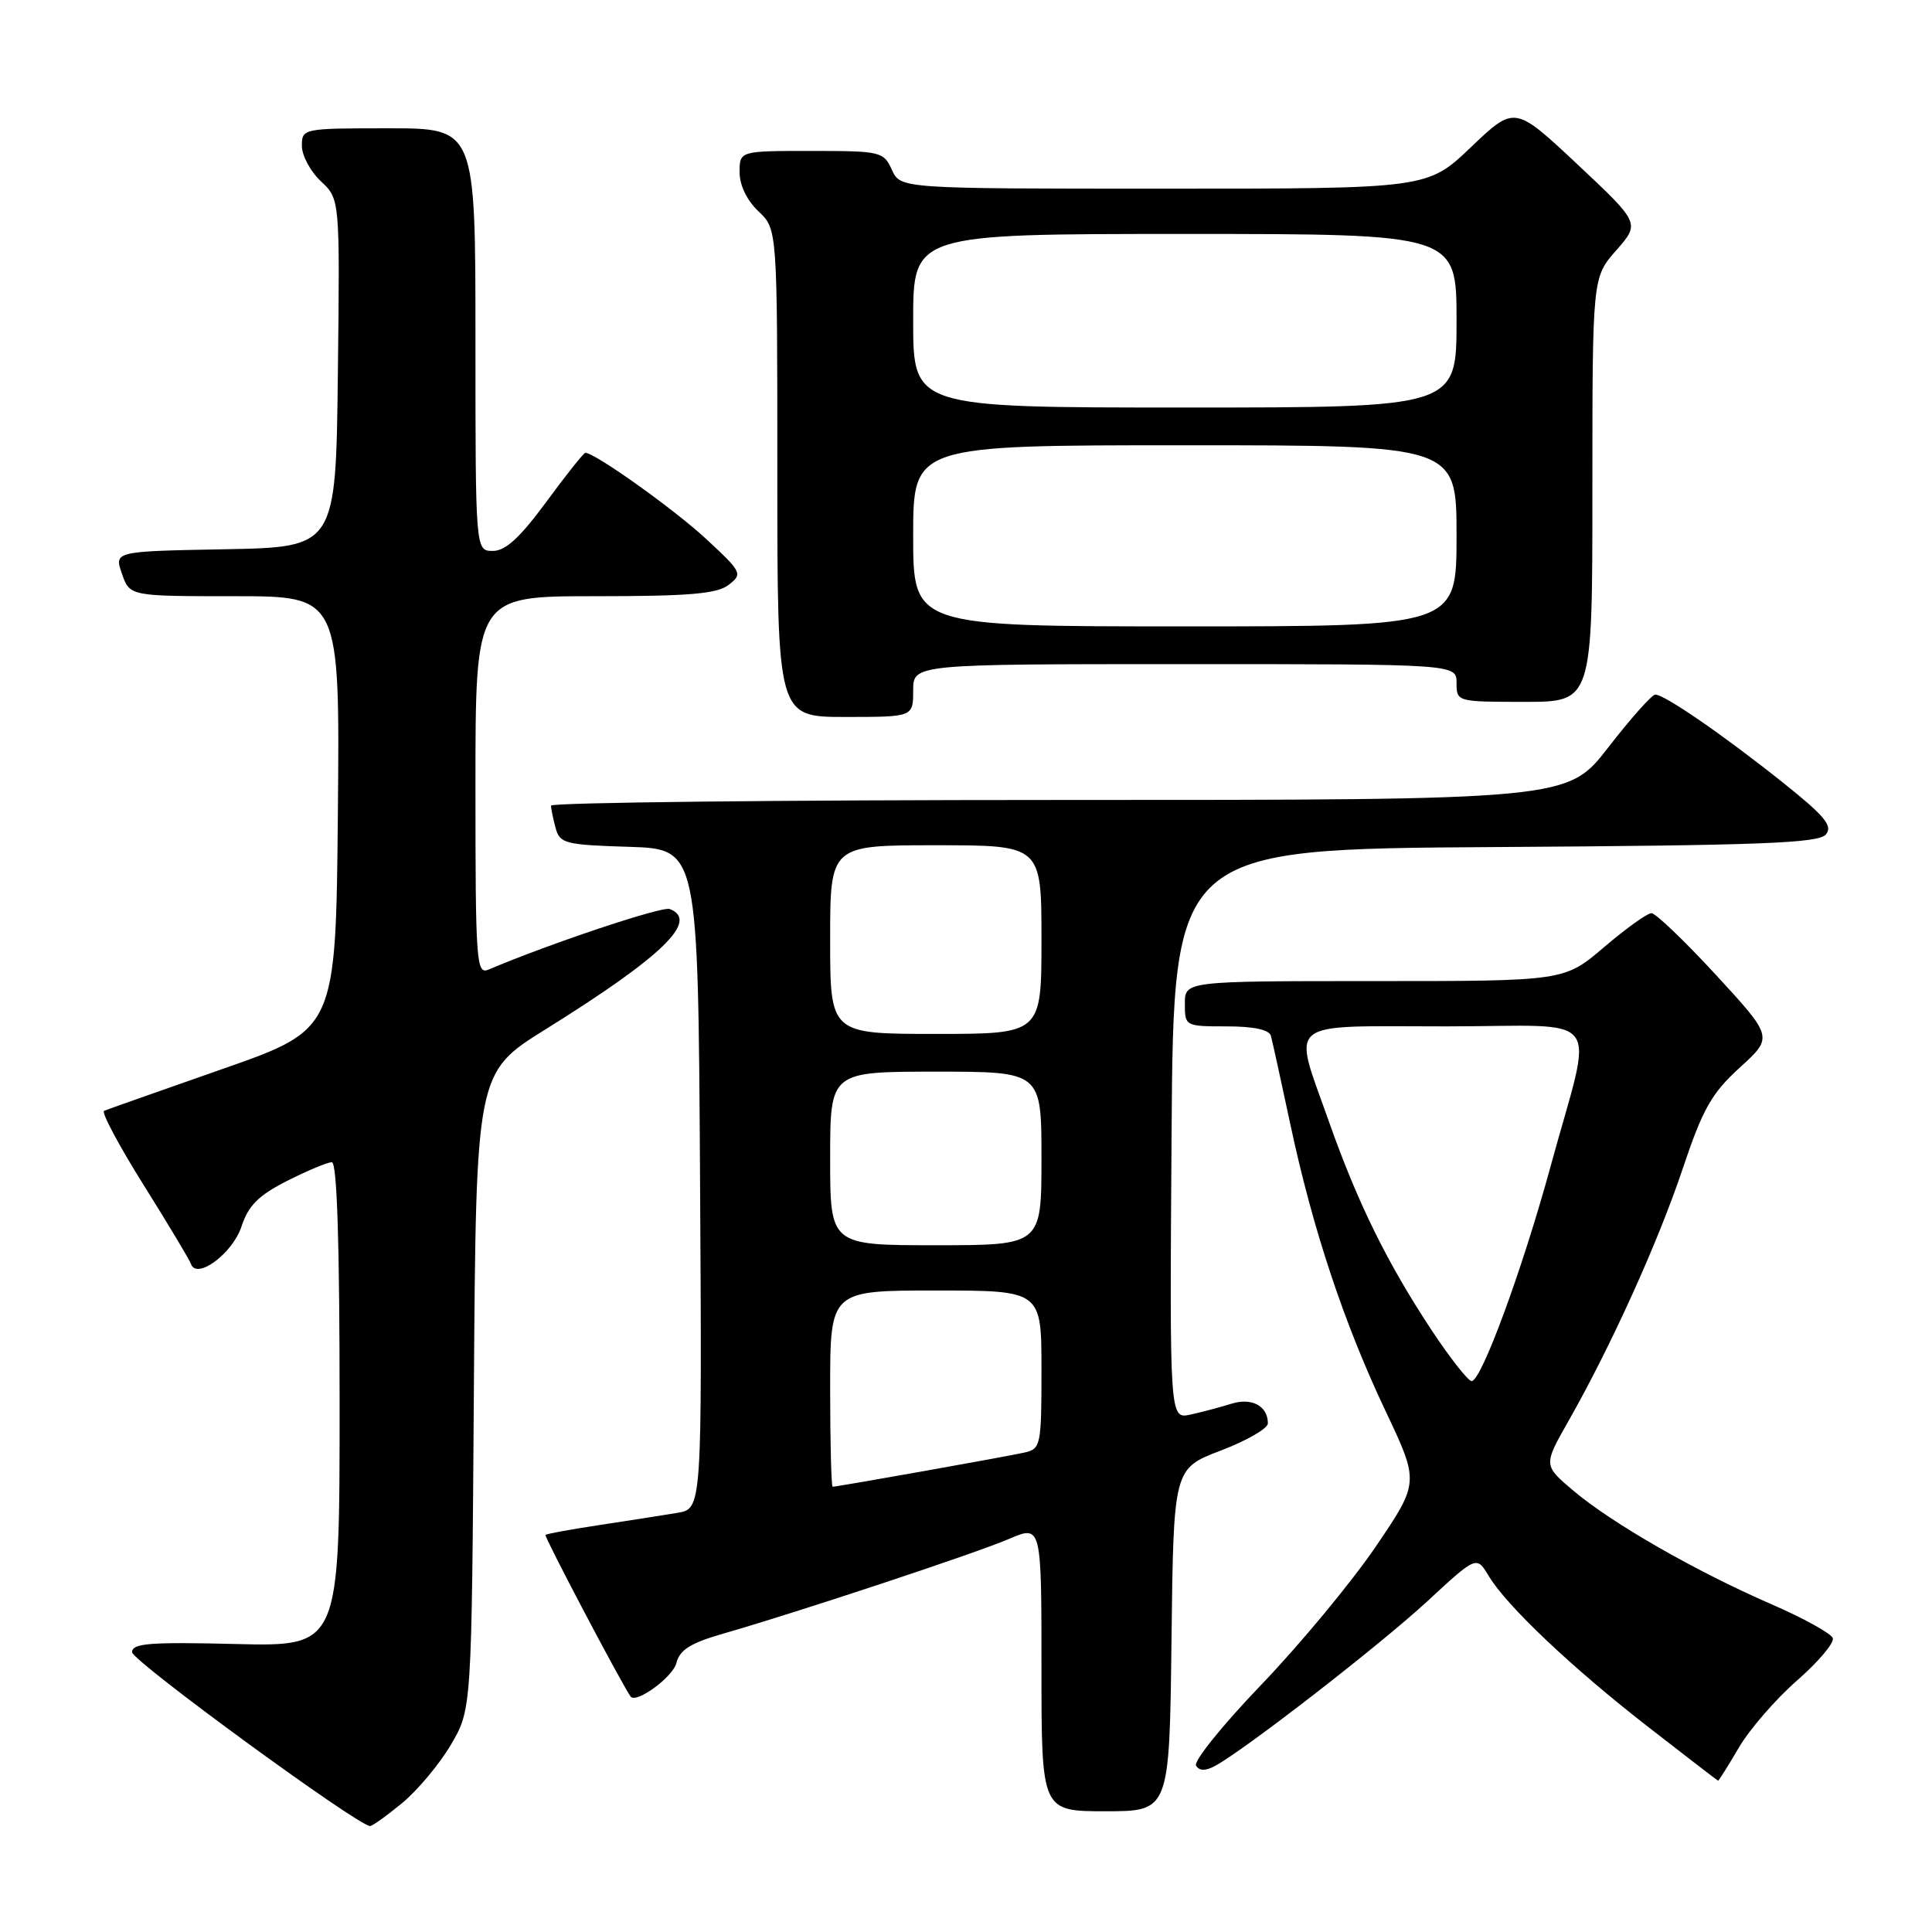 <?xml version="1.0" encoding="UTF-8" standalone="no"?>
<!DOCTYPE svg PUBLIC "-//W3C//DTD SVG 1.1//EN" "http://www.w3.org/Graphics/SVG/1.1/DTD/svg11.dtd" >
<svg xmlns="http://www.w3.org/2000/svg" xmlns:xlink="http://www.w3.org/1999/xlink" version="1.1" viewBox="0 0 256 256">
 <g >
 <path fill="currentColor"
d=" M 53.27 238.93 C 55.32 237.24 58.24 233.75 59.75 231.18 C 62.50 226.50 62.50 226.50 62.79 184.31 C 63.08 142.13 63.08 142.13 72.29 136.39 C 87.78 126.74 92.70 121.97 88.74 120.45 C 87.72 120.06 72.79 125.05 64.75 128.47 C 63.11 129.17 63.00 127.64 63.00 104.11 C 63.00 79.00 63.00 79.00 78.81 79.00 C 91.37 79.00 95.02 78.69 96.56 77.49 C 98.43 76.04 98.31 75.81 93.54 71.39 C 89.31 67.47 78.83 60.00 77.56 60.00 C 77.34 60.00 75.01 62.93 72.39 66.50 C 68.90 71.24 66.99 73.00 65.31 73.00 C 63.00 73.00 63.00 73.00 63.00 45.00 C 63.00 17.00 63.00 17.00 51.50 17.00 C 40.13 17.00 40.00 17.03 40.00 19.33 C 40.00 20.60 41.13 22.72 42.52 24.02 C 45.04 26.38 45.04 26.38 44.77 49.44 C 44.50 72.50 44.50 72.50 29.81 72.78 C 15.12 73.05 15.12 73.05 16.16 76.03 C 17.20 79.00 17.20 79.00 31.11 79.00 C 45.03 79.00 45.03 79.00 44.77 107.70 C 44.50 136.39 44.50 136.39 29.50 141.64 C 21.25 144.53 14.18 147.02 13.79 147.19 C 13.40 147.36 15.75 151.78 19.02 157.00 C 22.29 162.22 25.12 166.94 25.31 167.49 C 26.06 169.62 30.81 166.10 31.99 162.54 C 32.91 159.74 34.25 158.40 38.05 156.47 C 40.74 155.11 43.40 154.00 43.97 154.00 C 44.66 154.00 45.00 164.67 45.00 186.09 C 45.00 218.17 45.00 218.17 31.25 217.84 C 19.86 217.56 17.50 217.74 17.50 218.92 C 17.50 220.08 47.23 241.80 49.02 241.96 C 49.31 241.98 51.22 240.62 53.27 238.93 Z  M 155.23 217.30 C 155.50 194.60 155.50 194.60 161.75 192.21 C 165.19 190.90 168.00 189.28 168.00 188.61 C 168.00 186.29 165.87 185.15 163.14 186.01 C 161.69 186.46 159.26 187.11 157.74 187.44 C 154.98 188.04 154.98 188.04 155.24 150.27 C 155.50 112.50 155.50 112.50 198.14 112.24 C 233.29 112.02 240.98 111.73 241.94 110.57 C 242.88 109.44 241.81 108.14 236.30 103.74 C 228.37 97.41 220.49 91.98 219.32 92.04 C 218.87 92.06 216.07 95.21 213.10 99.04 C 207.71 106.00 207.71 106.00 140.35 106.00 C 103.31 106.00 73.01 106.34 73.01 106.75 C 73.02 107.16 73.29 108.50 73.62 109.71 C 74.17 111.77 74.88 111.95 83.36 112.21 C 92.50 112.50 92.50 112.50 92.76 156.20 C 93.02 199.91 93.02 199.91 89.76 200.46 C 87.97 200.76 83.36 201.48 79.53 202.06 C 75.69 202.64 72.43 203.23 72.28 203.39 C 72.08 203.59 82.14 222.71 83.55 224.79 C 84.24 225.81 89.15 222.24 89.62 220.37 C 90.06 218.61 91.50 217.71 95.85 216.46 C 105.69 213.63 129.22 205.84 133.69 203.92 C 138.00 202.07 138.00 202.07 138.00 221.04 C 138.00 240.00 138.00 240.00 146.48 240.00 C 154.96 240.00 154.96 240.00 155.23 217.30 Z  M 230.40 231.58 C 231.82 229.15 235.29 225.15 238.11 222.68 C 240.93 220.22 243.06 217.69 242.86 217.07 C 242.65 216.45 238.97 214.41 234.68 212.55 C 224.66 208.19 213.59 201.84 208.50 197.54 C 204.50 194.16 204.50 194.16 207.81 188.33 C 213.46 178.39 219.70 164.62 222.97 154.85 C 225.63 146.93 226.78 144.88 230.53 141.46 C 234.96 137.43 234.96 137.43 227.40 129.21 C 223.24 124.70 219.38 121.00 218.83 121.00 C 218.27 121.00 215.45 123.03 212.55 125.50 C 207.28 130.00 207.28 130.00 182.14 130.00 C 157.00 130.00 157.00 130.00 157.00 133.00 C 157.00 135.97 157.05 136.00 162.53 136.00 C 166.11 136.00 168.18 136.44 168.40 137.25 C 168.59 137.94 169.75 143.22 170.98 148.99 C 173.93 162.84 178.08 175.33 183.58 186.94 C 188.07 196.42 188.07 196.42 182.29 204.94 C 179.10 209.63 172.30 217.84 167.17 223.19 C 162.03 228.54 158.12 233.39 158.48 233.96 C 158.91 234.66 159.73 234.68 160.97 234.01 C 164.86 231.93 182.78 218.03 189.08 212.22 C 195.65 206.14 195.65 206.14 197.26 208.82 C 199.64 212.79 208.33 221.02 218.50 228.91 C 223.45 232.76 227.57 235.93 227.65 235.95 C 227.74 235.98 228.97 234.01 230.40 231.58 Z  M 121.00 91.50 C 121.00 88.00 121.00 88.00 157.00 88.00 C 193.00 88.00 193.00 88.00 193.00 90.50 C 193.00 92.98 193.07 93.00 202.00 93.00 C 211.00 93.00 211.00 93.00 211.00 64.88 C 211.00 36.76 211.00 36.76 214.16 33.17 C 217.32 29.57 217.32 29.57 209.01 21.77 C 200.70 13.98 200.70 13.98 194.92 19.49 C 189.15 25.00 189.15 25.00 154.23 25.00 C 119.32 25.00 119.32 25.00 118.18 22.50 C 117.08 20.09 116.71 20.00 107.52 20.00 C 98.00 20.00 98.00 20.00 98.00 22.83 C 98.00 24.55 98.98 26.57 100.50 28.00 C 103.00 30.35 103.00 30.35 103.00 62.67 C 103.00 95.00 103.00 95.00 112.00 95.00 C 121.00 95.00 121.00 95.00 121.00 91.50 Z  M 110.00 184.00 C 110.00 171.00 110.00 171.00 124.00 171.00 C 138.00 171.00 138.00 171.00 138.00 181.48 C 138.00 191.53 137.91 191.98 135.75 192.47 C 133.52 192.98 110.95 197.00 110.33 197.00 C 110.15 197.00 110.00 191.15 110.00 184.00 Z  M 110.00 153.50 C 110.00 142.00 110.00 142.00 124.00 142.00 C 138.00 142.00 138.00 142.00 138.00 153.50 C 138.00 165.00 138.00 165.00 124.00 165.00 C 110.00 165.00 110.00 165.00 110.00 153.50 Z  M 110.00 124.50 C 110.00 112.00 110.00 112.00 124.00 112.00 C 138.00 112.00 138.00 112.00 138.00 124.50 C 138.00 137.00 138.00 137.00 124.00 137.00 C 110.00 137.00 110.00 137.00 110.00 124.50 Z  M 189.69 176.25 C 183.80 167.33 179.91 159.42 176.11 148.67 C 171.25 134.88 169.88 136.00 191.58 136.00 C 213.01 136.00 211.19 133.56 205.44 154.62 C 201.72 168.24 196.29 183.00 195.00 183.00 C 194.54 183.00 192.15 179.96 189.69 176.25 Z  M 121.00 71.00 C 121.00 59.00 121.00 59.00 157.00 59.00 C 193.00 59.00 193.00 59.00 193.00 71.00 C 193.00 83.00 193.00 83.00 157.00 83.00 C 121.00 83.00 121.00 83.00 121.00 71.00 Z  M 121.00 42.50 C 121.00 31.00 121.00 31.00 157.00 31.00 C 193.00 31.00 193.00 31.00 193.00 42.50 C 193.00 54.00 193.00 54.00 157.00 54.00 C 121.00 54.00 121.00 54.00 121.00 42.50 Z "/>
</g>
</svg>